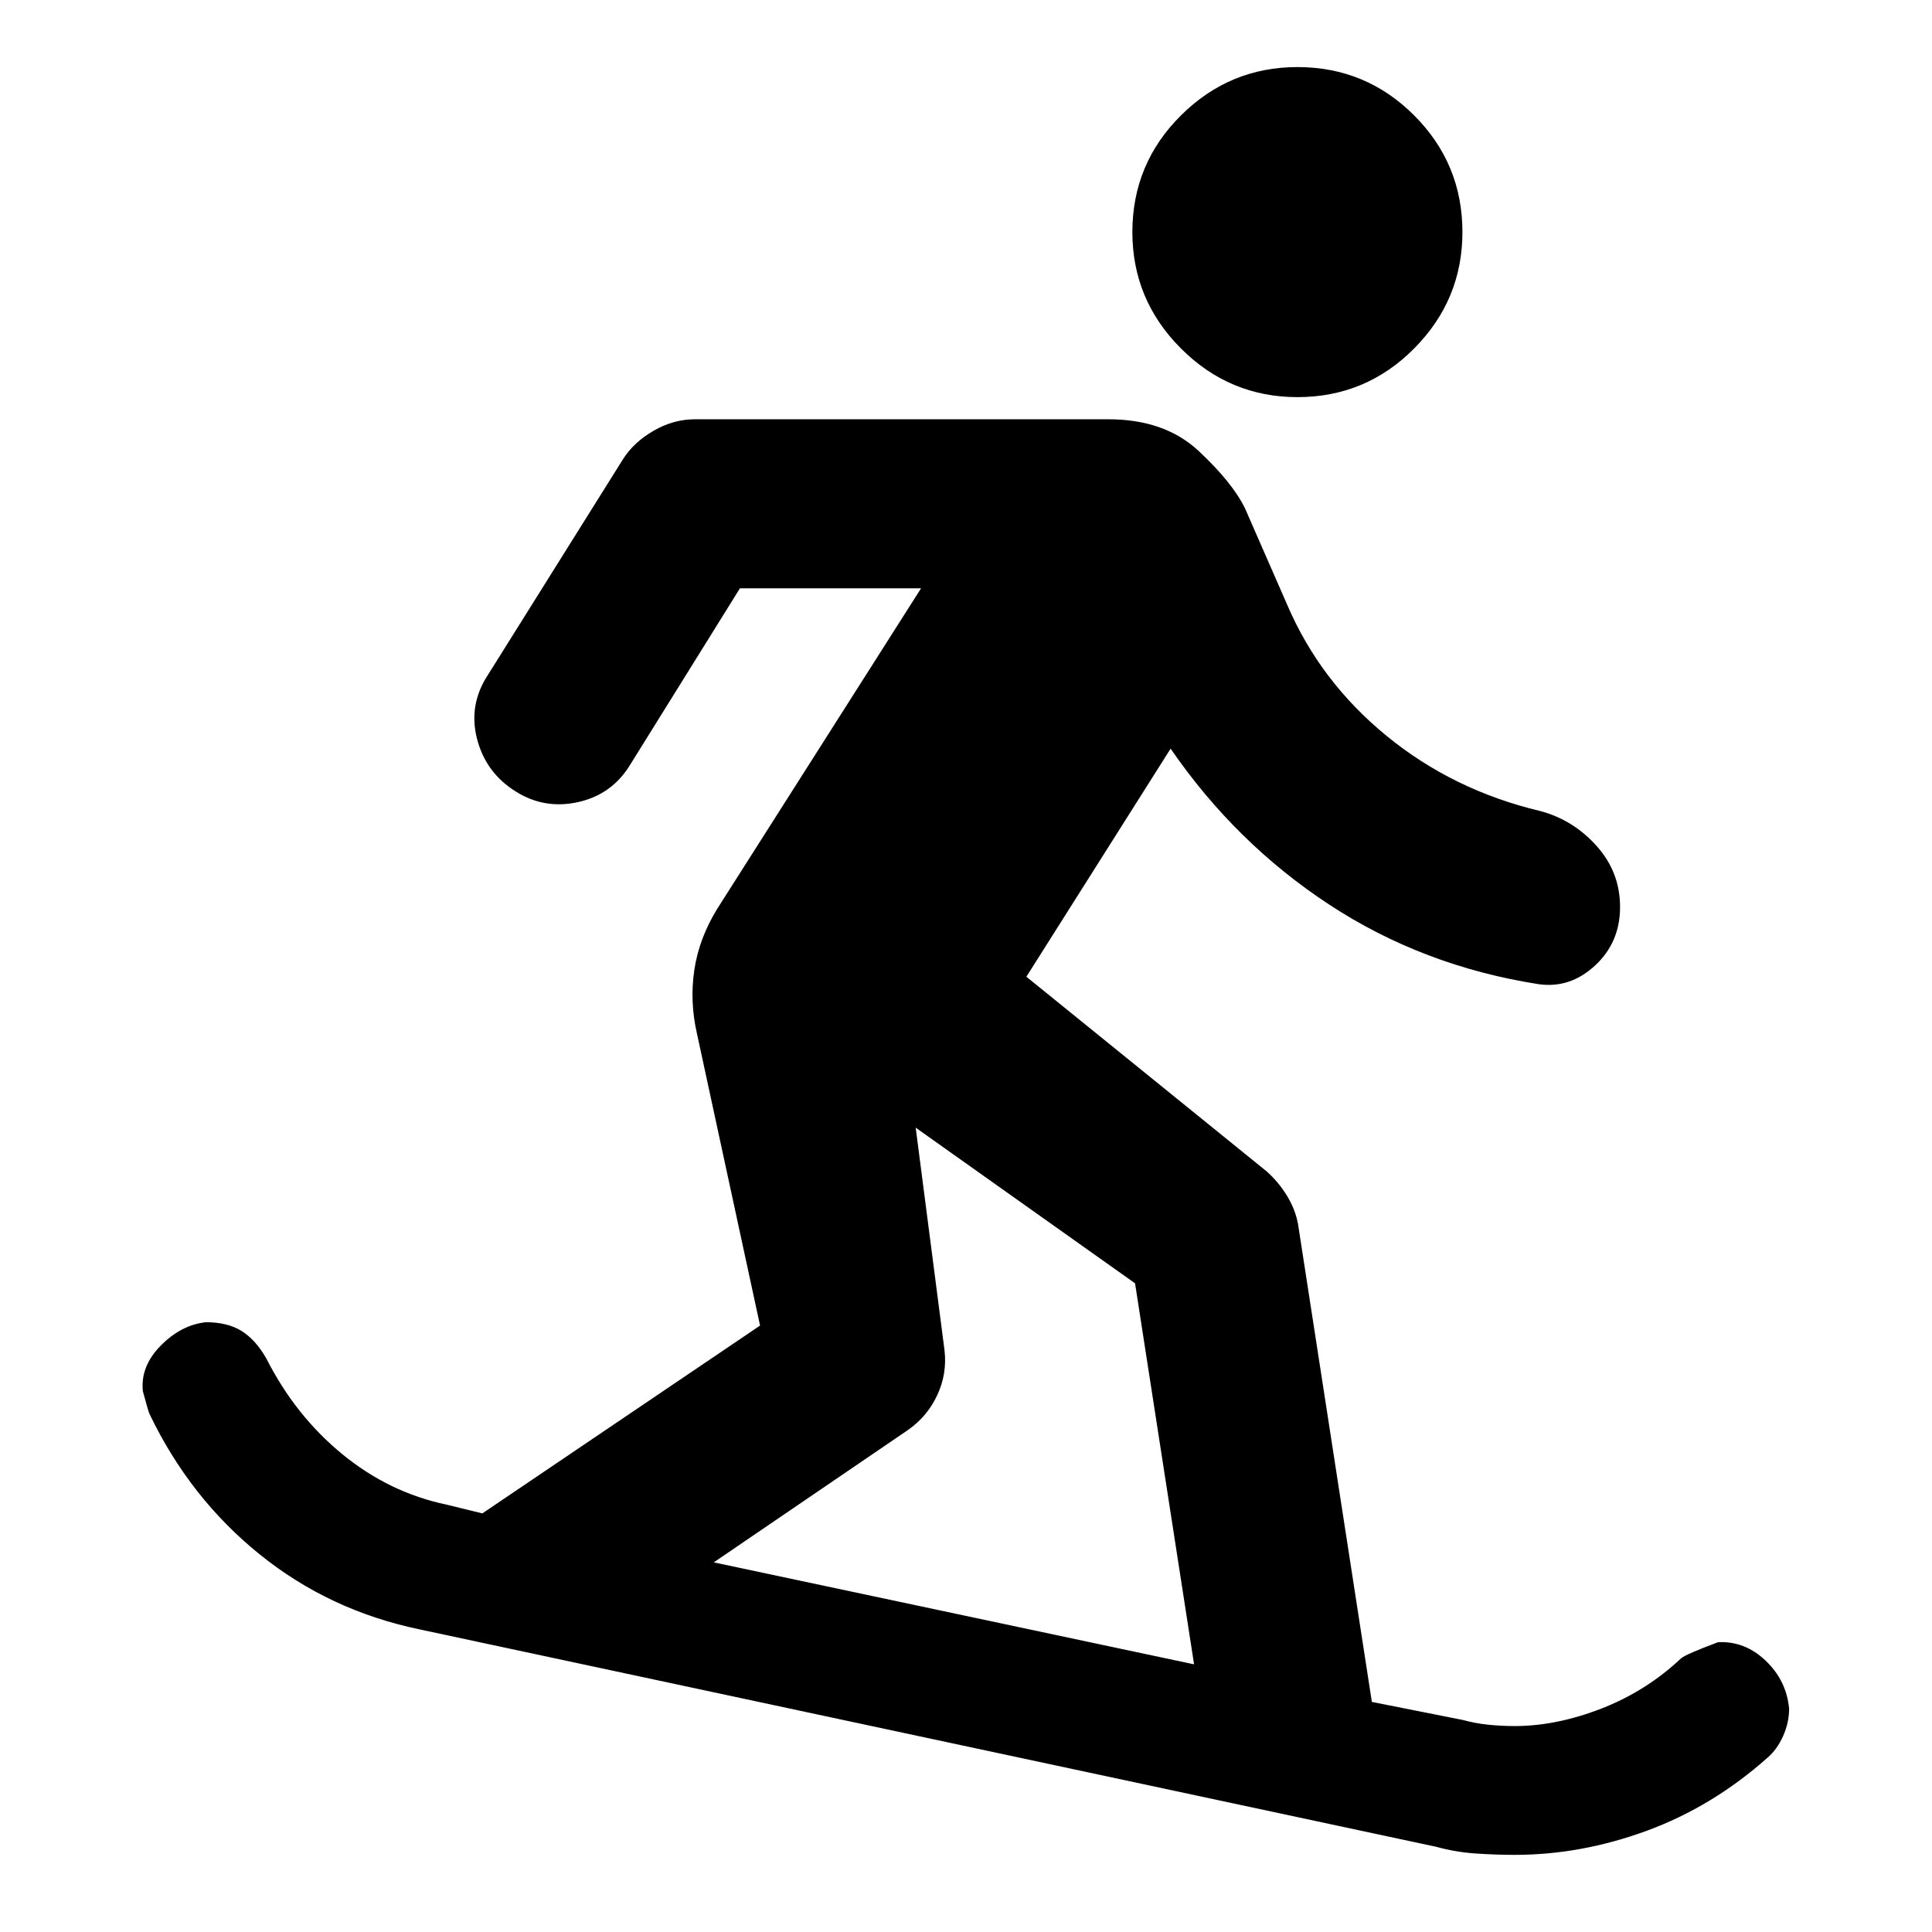 <svg xmlns="http://www.w3.org/2000/svg" height="40" viewBox="0 -960 960 960" width="40"><path d="M752.67-38.33q-9.34 0-19.34-.67t-19.66-3.33l-505-108q-45-9.34-79.67-37.34-34.67-28-54.67-69.66-.66-1.34-3.33-11.34-1.33-12.33 8.83-22.66Q90-301.67 102.33-303q10.67 0 17.67 4.33 7 4.34 12.33 13.67 14.34 28.33 37.67 47.5 23.33 19.17 52 25.17l17.67 4.33 138-93.33-31.34-145q-3.66-16-1.33-31.67 2.33-15.67 11.33-30.33l101.34-159.34h-90l-54.34 87.34q-9 15-25.83 18.83-16.83 3.83-31.17-5.17Q241.33-576 237-593q-4.33-17 5.67-32l67-107q5.33-8.33 15.16-14 9.84-5.67 20.5-5.67h205.34q28 0 44.83 15.67t23.17 28.67l21 48q16.33 38 49.33 65T765.33-557q16.34 4.33 28 17.33 11.67 13 11.67 30.34 0 17.66-12.5 29.16T764.33-471Q707-480 660.5-510.5T581.67-588L510-474.67 629.33-378q6 5.33 10.17 12.17 4.17 6.83 5.5 14.16l36.67 237.34 45.33 9q6 1.66 12.5 2.33 6.5.67 13.17.67 20.66 0 43-8.67 22.33-8.67 39.66-25 2.34-2 18.34-8 13.33-.67 23.66 9.17Q887.67-125 889-111q0 7-3 13.67-3 6.66-7.67 10.66-27.33 24.34-60 36.34-32.66 12-65.66 12ZM593.33-133 564-322.33l-109-77.34L469.33-289q1.34 11.67-3.66 22.33-5 10.67-14.67 17.34l-96.33 65.66L593.33-133Zm51.34-629.67q-33.67 0-57.84-24.16-24.16-24.17-24.16-57.84 0-34 24.16-58 24.17-24 57.84-24 34 0 58 24t24 58q0 33.67-24 57.84-24 24.16-58 24.16Z"/></svg>